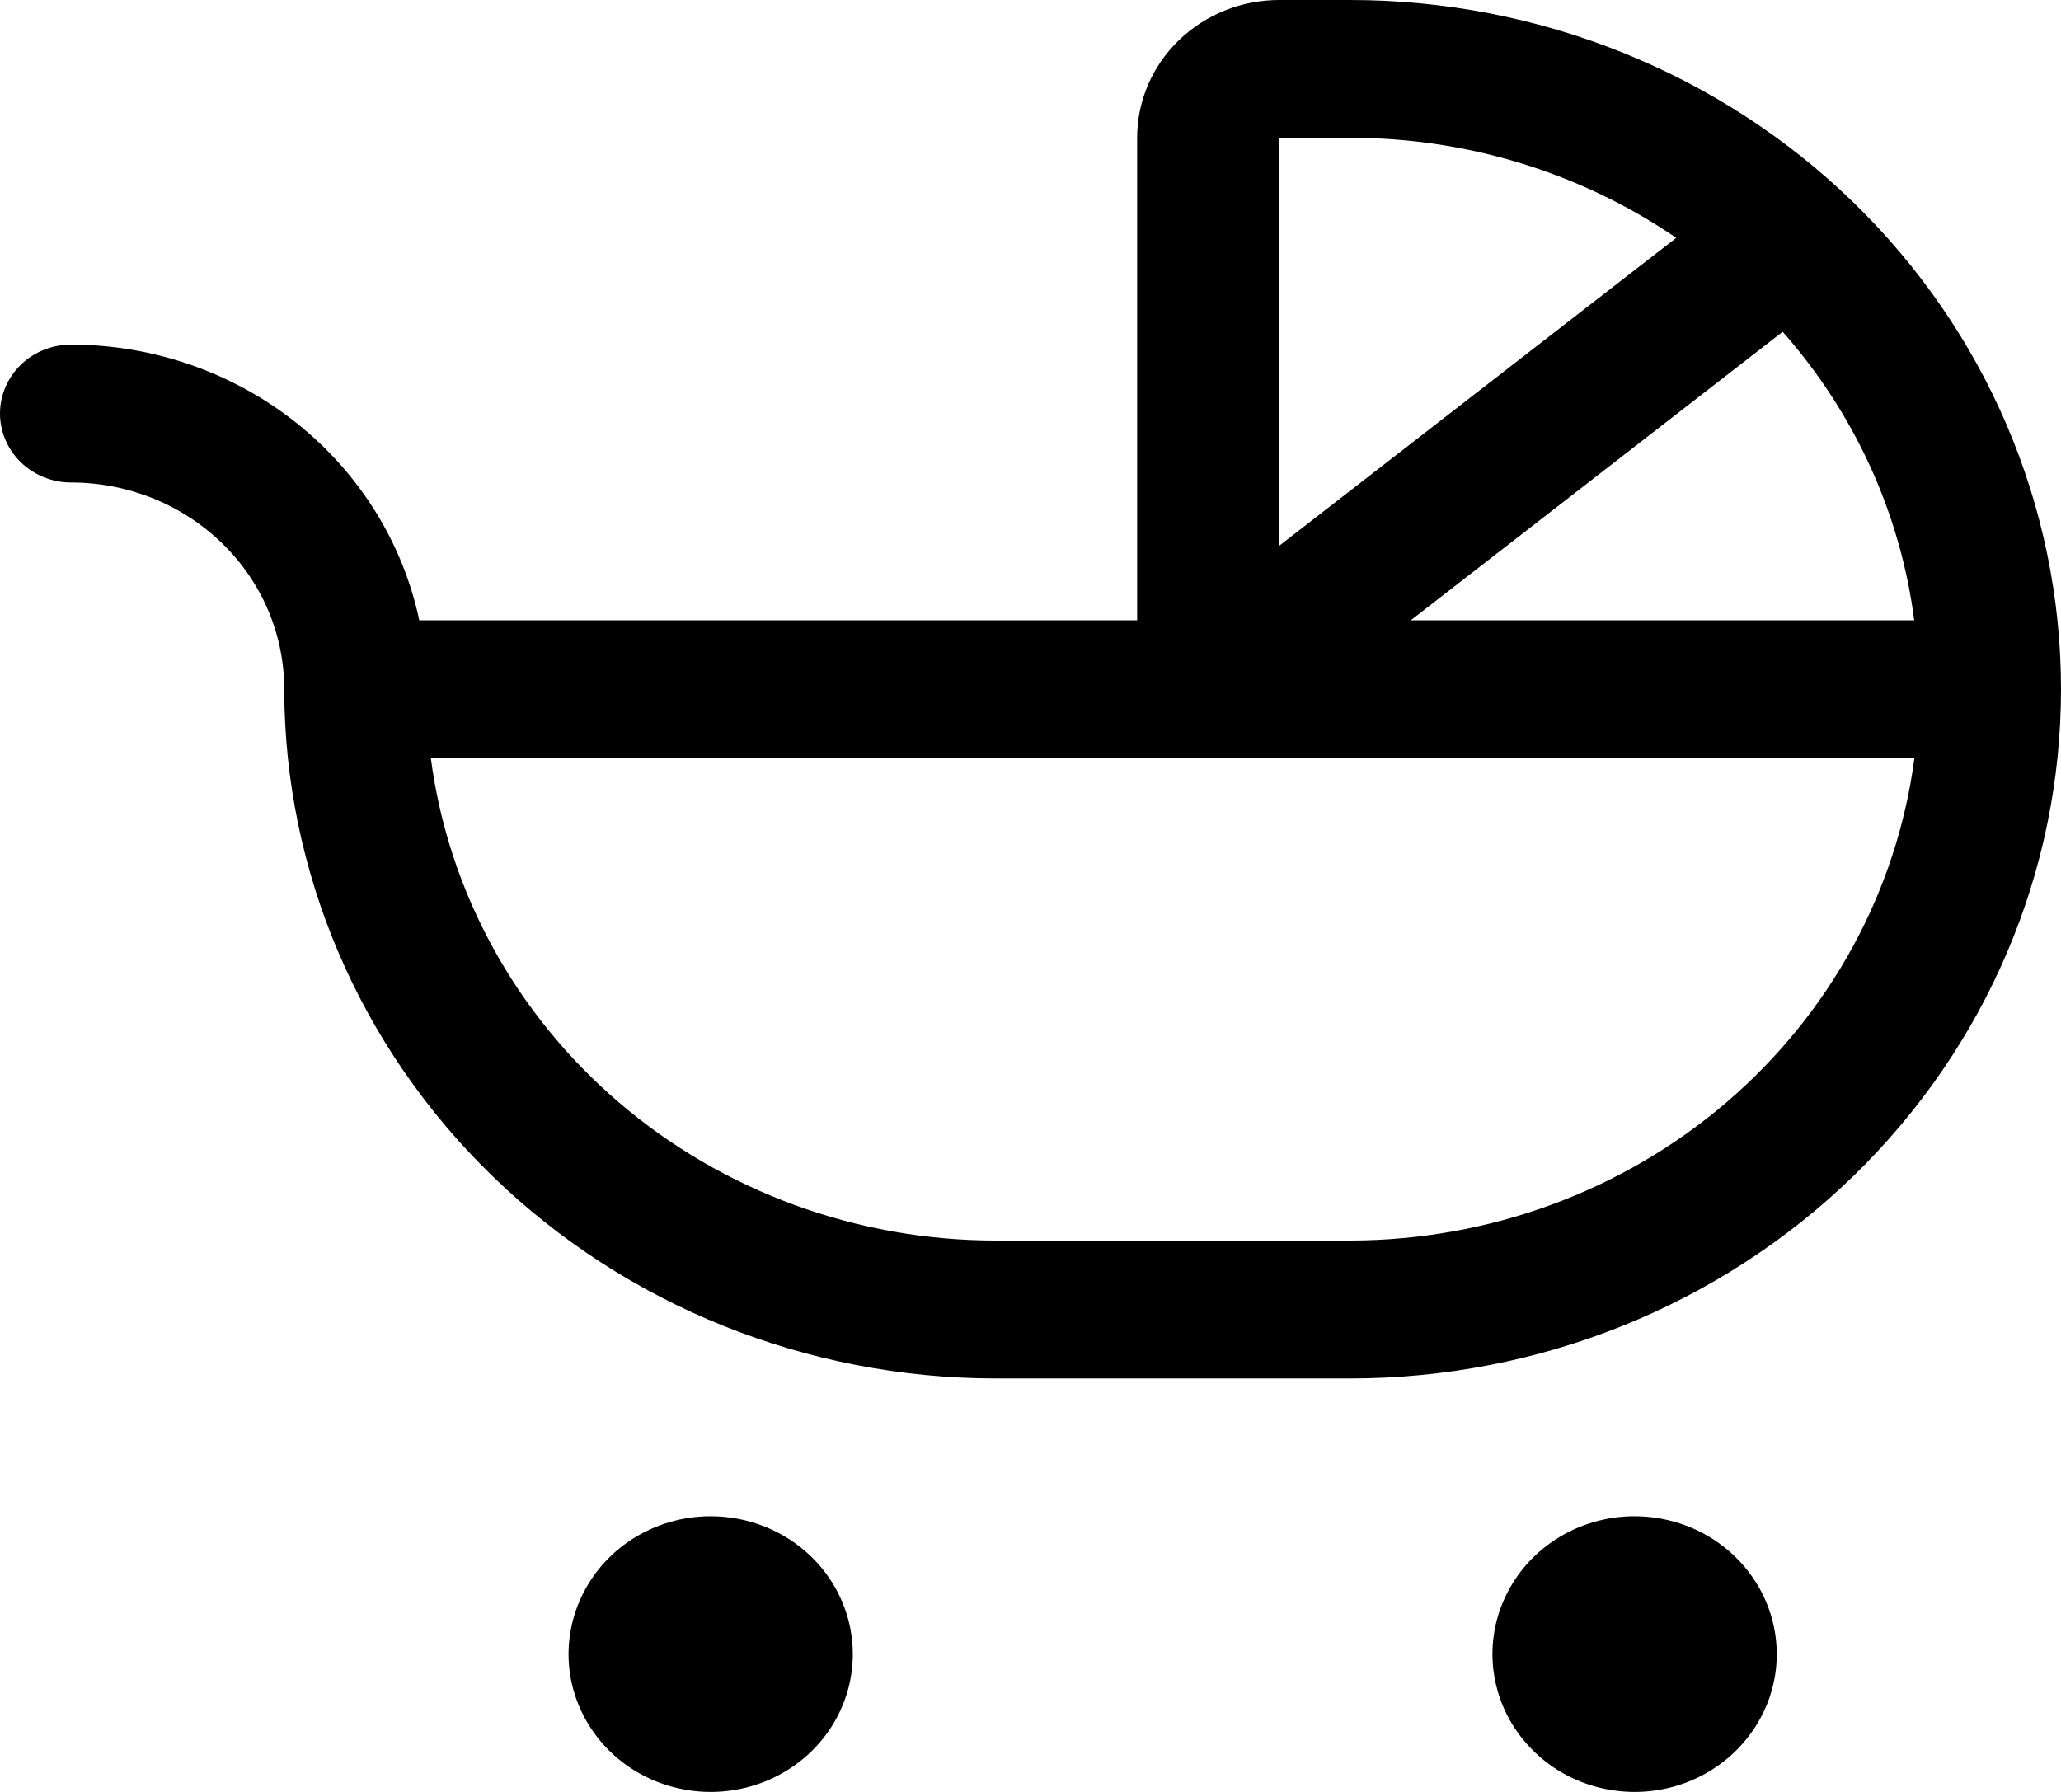 <svg width="23" height="20" viewBox="0 0 23 20" fill="none" xmlns="http://www.w3.org/2000/svg">
<path d="M15.069 0H14.276C13.855 0 13.452 0.162 13.154 0.451C12.857 0.739 12.69 1.13 12.69 1.538V6.923H4.679C4.495 6.055 4.008 5.275 3.3 4.714C2.592 4.154 1.707 3.847 0.793 3.846C0.583 3.846 0.381 3.927 0.232 4.071C0.084 4.216 0 4.411 0 4.615C0 4.819 0.084 5.015 0.232 5.159C0.381 5.304 0.583 5.385 0.793 5.385C1.424 5.385 2.029 5.628 2.476 6.061C2.922 6.493 3.172 7.08 3.172 7.692C3.175 9.732 4.011 11.687 5.498 13.129C6.985 14.571 9.001 15.382 11.103 15.385H15.069C17.172 15.385 19.19 14.574 20.677 13.132C22.164 11.689 23 9.732 23 7.692C23 5.652 22.164 3.696 20.677 2.253C19.19 0.81 17.172 0 15.069 0ZM21.362 6.923H15.744L19.894 3.703C20.698 4.614 21.208 5.733 21.362 6.923ZM15.069 1.538C16.371 1.537 17.642 1.927 18.706 2.655L14.276 6.091V1.538H15.069ZM15.069 13.846H11.103C9.559 13.844 8.067 13.297 6.909 12.306C5.75 11.315 5.003 9.948 4.808 8.462H21.364C21.169 9.948 20.422 11.315 19.264 12.306C18.105 13.297 16.614 13.844 15.069 13.846ZM9.517 18.462C9.517 18.766 9.424 19.063 9.25 19.316C9.076 19.569 8.828 19.766 8.538 19.883C8.248 19.999 7.929 20.03 7.622 19.97C7.314 19.911 7.031 19.765 6.809 19.549C6.588 19.334 6.437 19.06 6.375 18.762C6.314 18.463 6.346 18.154 6.466 17.873C6.586 17.592 6.789 17.351 7.05 17.182C7.311 17.013 7.617 16.923 7.931 16.923C8.352 16.923 8.755 17.085 9.053 17.374C9.35 17.662 9.517 18.053 9.517 18.462ZM19.828 18.462C19.828 18.766 19.735 19.063 19.56 19.316C19.386 19.569 19.138 19.766 18.848 19.883C18.559 19.999 18.24 20.03 17.932 19.97C17.624 19.911 17.342 19.765 17.12 19.549C16.898 19.334 16.747 19.06 16.686 18.762C16.624 18.463 16.656 18.154 16.776 17.873C16.896 17.592 17.099 17.351 17.36 17.182C17.621 17.013 17.928 16.923 18.241 16.923C18.662 16.923 19.066 17.085 19.363 17.374C19.66 17.662 19.828 18.053 19.828 18.462Z" fill="black"/>
</svg>
